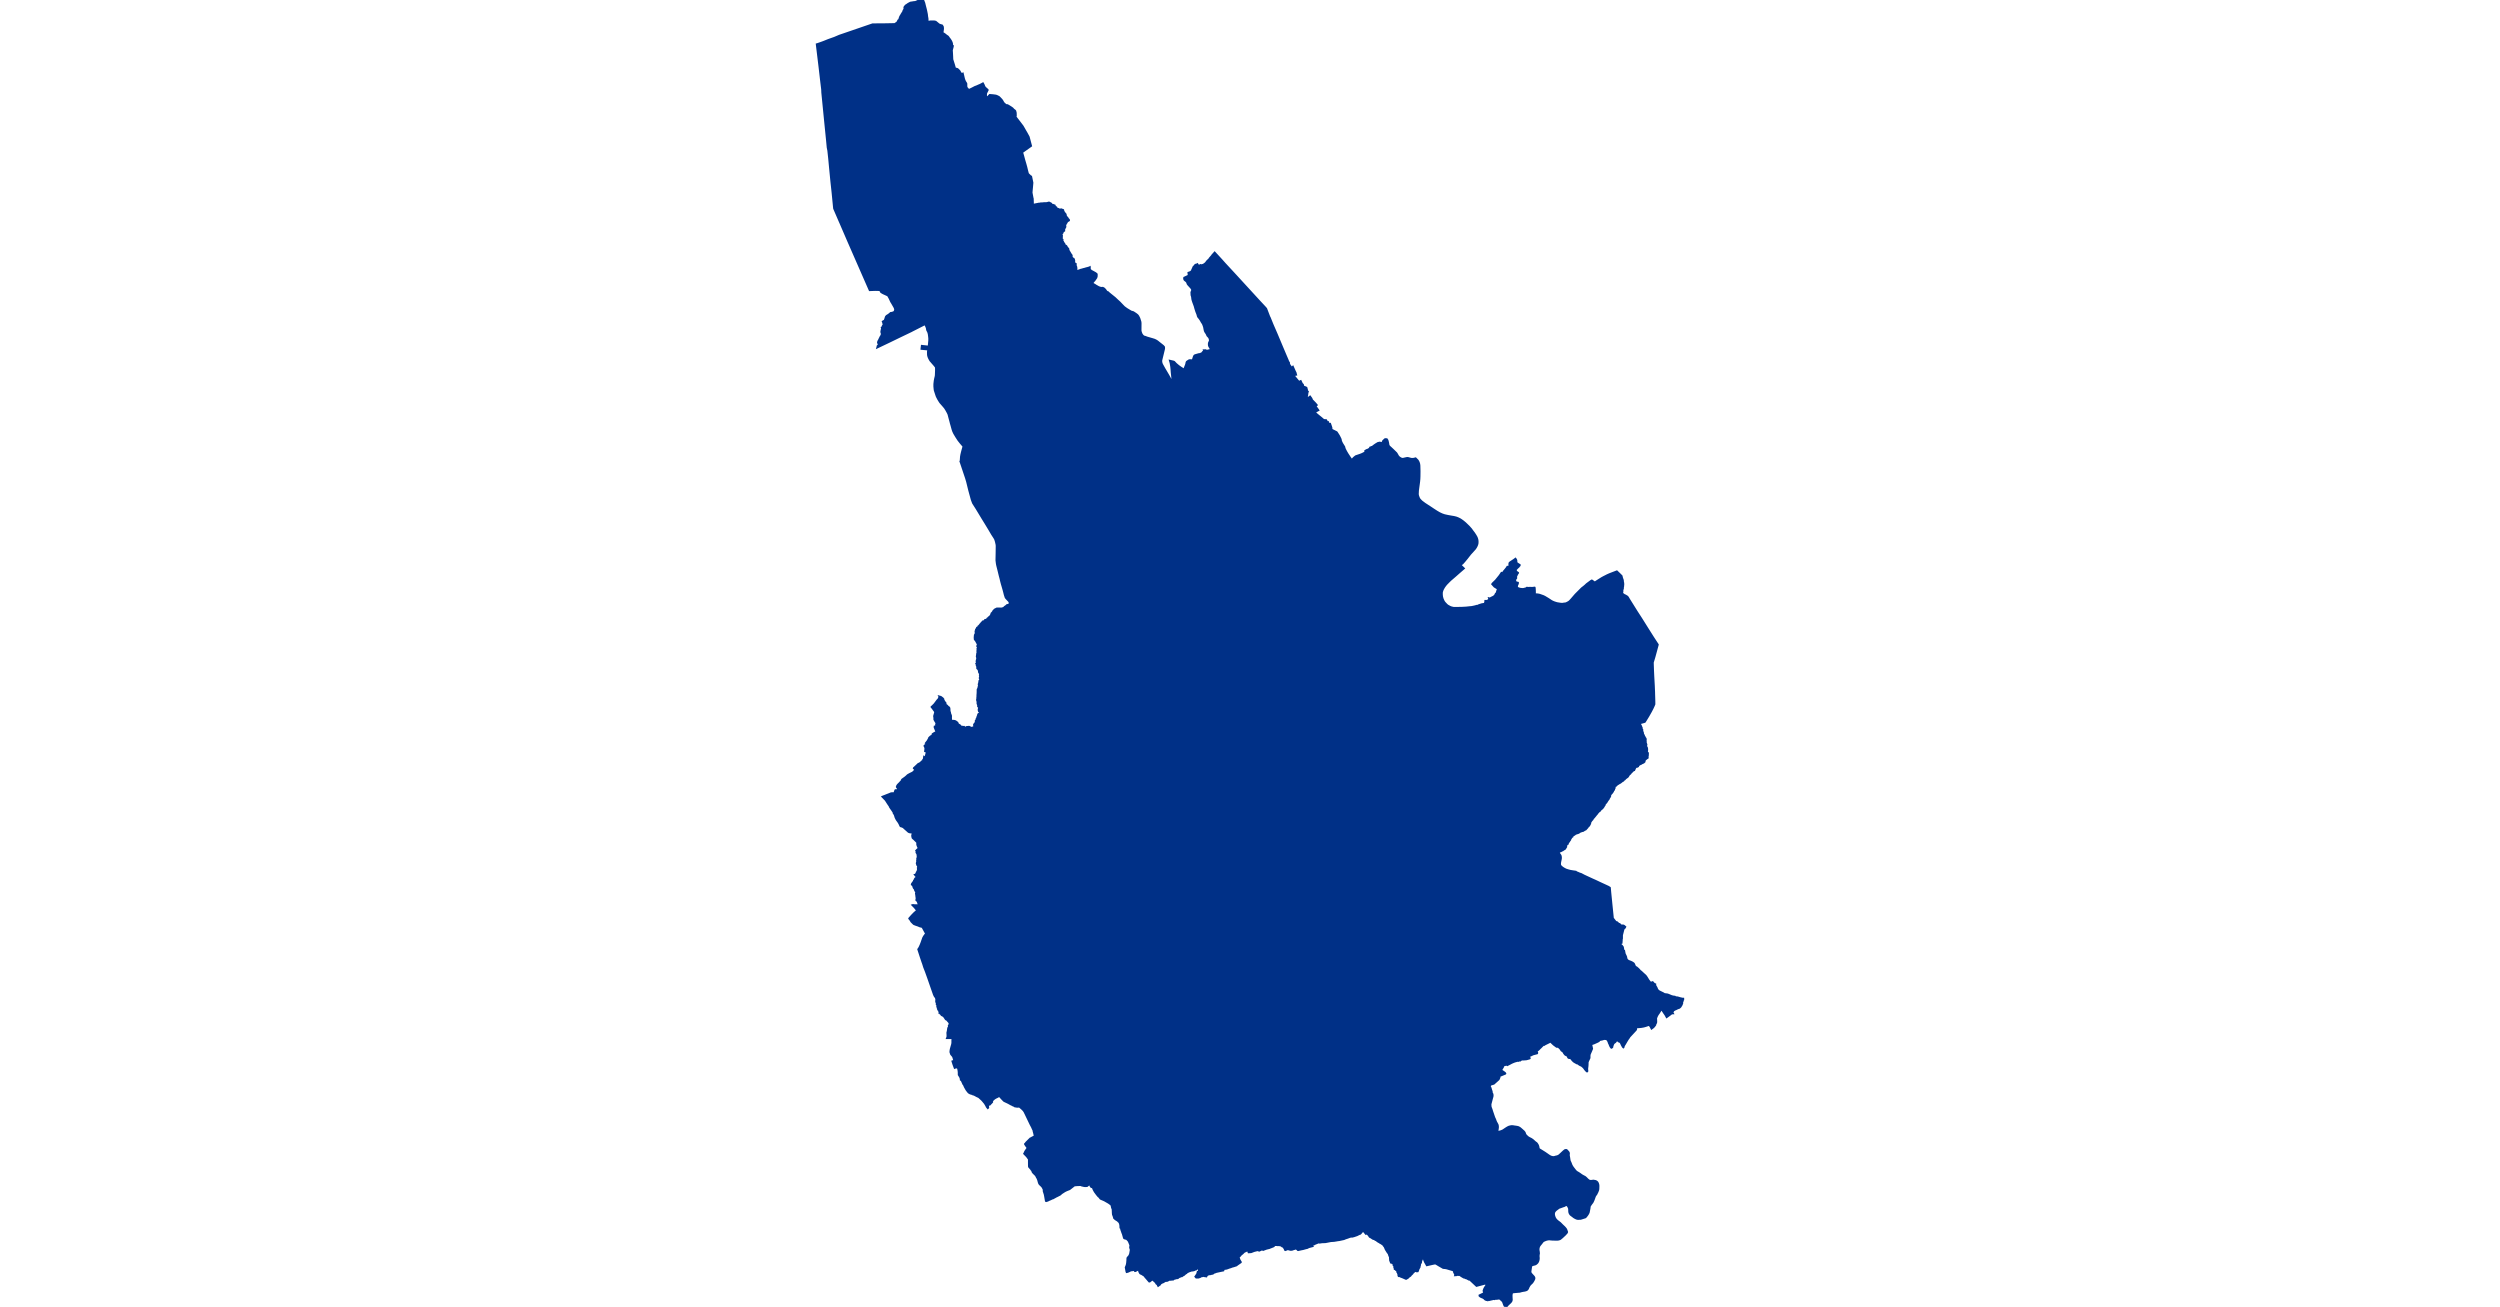 <?xml version="1.0" standalone="no"?>
<!DOCTYPE svg PUBLIC "-//W3C//DTD SVG 1.1//EN"
"http://www.w3.org/Graphics/SVG/1.1/DTD/svg11.dtd">
<svg height="115" version="1.1" viewBox="-371191 -6763859 30142 45475" width="220" xmlns="http://www.w3.org/2000/svg"><polygon fill="#003087" points=" -367347,-6763217 -367341,-6763091 -367289,-6763100 -367239,-6763109 -367171,-6763109 -367100,-6763108 -367059,-6763098 -366999,-6763049 -366949,-6763007 -366908,-6762989 -366839,-6762970 -366832,-6762960 -366812,-6762924 -366810,-6762906 -366808,-6762882 -366807,-6762854 -366815,-6762794 -366819,-6762767 -366822,-6762739 -366828,-6762708 -366792,-6762695 -366750,-6762669 -366693,-6762623 -366636,-6762584 -366622,-6762567 -366599,-6762532 -366561,-6762484 -366531,-6762436 -366520,-6762415 -366510,-6762394 -366502,-6762372 -366497,-6762356 -366493,-6762338 -366491,-6762327 -366489,-6762257 -366466,-6762253 -366470,-6762228 -366500,-6762114 -366493,-6762005 -366488,-6761907 -366483,-6761790 -366425,-6761605 -366388,-6761475 -366307,-6761455 -366286,-6761440 -366255,-6761408 -366236,-6761389 -366225,-6761373 -366210,-6761342 -366185,-6761306 -366176,-6761274 -366144,-6761279 -366118,-6761292 -366076,-6761113 -366058,-6761063 -366041,-6761023 -366012,-6760977 -366001,-6760959 -365996,-6760947 -365995,-6760938 -365995,-6760877 -365993,-6760839 -365983,-6760806 -365908,-6760719 -365776,-6760783 -365689,-6760829 -365623,-6760853 -365550,-6760886 -365521,-6760897 -365454,-6760931 -365416,-6760952 -365393,-6760911 -365369,-6760850 -365345,-6760811 -365288,-6760761 -365301,-6760748 -365255,-6760722 -365308,-6760615 -365312,-6760534 -365303,-6760491 -365262,-6760461 -365174,-6760550 -365071,-6760542 -364972,-6760529 -364938,-6760519 -364863,-6760483 -364829,-6760451 -364768,-6760387 -364739,-6760345 -364705,-6760283 -364677,-6760254 -364656,-6760235 -364647,-6760227 -364638,-6760220 -364611,-6760184 -364592,-6760197 -364577,-6760198 -364564,-6760195 -364534,-6760180 -364532,-6760179 -364442,-6760123 -364389,-6760086 -364356,-6760048 -364305,-6760009 -364291,-6759991 -364276,-6759929 -364274,-6759832 -364287,-6759794 -364035,-6759464 -363945,-6759306 -363898,-6759226 -363825,-6759092 -363744,-6758784 -364055,-6758563 -364017,-6758430 -363977,-6758281 -363939,-6758152 -363908,-6758040 -363878,-6757915 -363855,-6757826 -363842,-6757801 -363798,-6757759 -363750,-6757712 -363739,-6757710 -363696,-6757500 -363709,-6757349 -363722,-6757210 -363726,-6757155 -363693,-6756976 -363684,-6756942 -363677,-6756718 -363654,-6756722 -363617,-6756739 -363468,-6756768 -363436,-6756769 -363399,-6756778 -363358,-6756777 -363280,-6756786 -363210,-6756785 -363152,-6756795 -363137,-6756804 -363109,-6756805 -363042,-6756770 -363033,-6756754 -363028,-6756731 -363013,-6756721 -362994,-6756728 -362974,-6756726 -362921,-6756705 -362920,-6756691 -362914,-6756684 -362910,-6756668 -362892,-6756655 -362887,-6756643 -362863,-6756640 -362845,-6756598 -362827,-6756590 -362796,-6756586 -362775,-6756560 -362763,-6756567 -362731,-6756569 -362716,-6756561 -362682,-6756569 -362671,-6756562 -362652,-6756557 -362642,-6756545 -362639,-6756523 -362622,-6756532 -362616,-6756506 -362600,-6756480 -362602,-6756461 -362586,-6756451 -362586,-6756435 -362566,-6756433 -362538,-6756398 -362537,-6756369 -362521,-6756328 -362525,-6756321 -362520,-6756302 -362511,-6756282 -362498,-6756281 -362487,-6756288 -362477,-6756277 -362463,-6756255 -362459,-6756240 -362436,-6756221 -362426,-6756210 -362423,-6756194 -362429,-6756187 -362474,-6756164 -362487,-6756152 -362505,-6756114 -362530,-6756081 -362549,-6756034 -362559,-6755986 -362549,-6755974 -362552,-6755955 -362570,-6755929 -362577,-6755903 -362598,-6755881 -362601,-6755865 -362590,-6755847 -362589,-6755833 -362600,-6755825 -362621,-6755827 -362633,-6755819 -362639,-6755780 -362650,-6755753 -362679,-6755730 -362683,-6755722 -362684,-6755701 -362668,-6755668 -362668,-6755649 -362680,-6755631 -362676,-6755619 -362669,-6755608 -362671,-6755598 -362690,-6755585 -362693,-6755573 -362688,-6755558 -362658,-6755533 -362650,-6755522 -362658,-6755509 -362650,-6755473 -362634,-6755457 -362611,-6755399 -362599,-6755393 -362586,-6755378 -362578,-6755355 -362569,-6755335 -362551,-6755309 -362532,-6755306 -362519,-6755298 -362507,-6755282 -362501,-6755262 -362476,-6755231 -362447,-6755200 -362439,-6755146 -362353,-6755002 -362336,-6754984 -362328,-6754962 -362330,-6754931 -362328,-6754912 -362294,-6754860 -362270,-6754857 -362261,-6754851 -362248,-6754823 -362241,-6754797 -362242,-6754725 -362228,-6754699 -362220,-6754690 -362190,-6754676 -362190,-6754655 -362187,-6754642 -362186,-6754604 -362168,-6754565 -362163,-6754496 -362169,-6754408 -362108,-6754411 -362103,-6754419 -362103,-6754432 -361999,-6754470 -361959,-6754478 -361946,-6754484 -361930,-6754485 -361912,-6754494 -361896,-6754495 -361802,-6754524 -361780,-6754525 -361766,-6754532 -361748,-6754537 -361752,-6754529 -361726,-6754534 -361710,-6754548 -361700,-6754553 -361698,-6754526 -361702,-6754513 -361701,-6754483 -361632,-6754418 -361619,-6754418 -361508,-6754357 -361465,-6754326 -361458,-6754314 -361458,-6754248 -361471,-6754198 -361542,-6754095 -361556,-6754088 -361620,-6753999 -361521,-6753942 -361493,-6753923 -361397,-6753868 -361393,-6753865 -361315,-6753838 -361281,-6753837 -361244,-6753839 -361206,-6753820 -361161,-6753776 -361105,-6753696 -361107,-6753682 -361094,-6753673 -361077,-6753672 -361069,-6753677 -361063,-6753684 -361038,-6753661 -360979,-6753612 -360827,-6753490 -360736,-6753404 -360660,-6753335 -360575,-6753246 -360502,-6753171 -360411,-6753105 -360261,-6753014 -360182,-6752991 -360094,-6752933 -360041,-6752892 -360012,-6752854 -359974,-6752778 -359938,-6752663 -359932,-6752618 -359934,-6752371 -359933,-6752357 -359932,-6752338 -359919,-6752292 -359896,-6752232 -359853,-6752173 -359814,-6752145 -359768,-6752133 -359699,-6752107 -359519,-6752055 -359445,-6752032 -359386,-6752003 -359343,-6751975 -359285,-6751928 -359197,-6751859 -359144,-6751816 -359116,-6751782 -359113,-6751747 -359117,-6751713 -359142,-6751610 -359204,-6751355 -359215,-6751299 -359205,-6751230 -359187,-6751179 -359145,-6751104 -359100,-6751023 -359050,-6750939 -358957,-6750781 -358887,-6750654 -358860,-6750597 -358844,-6750560 -358832,-6750514 -358782,-6750277 -358770,-6750212 -358761,-6750213 -358763,-6750223 -358777,-6750335 -358787,-6750418 -358810,-6750610 -358825,-6750759 -358840,-6750899 -358847,-6750999 -358856,-6751093 -358879,-6751231 -358899,-6751299 -358783,-6751272 -358761,-6751262 -358698,-6751195 -358614,-6751124 -358536,-6751068 -358479,-6751032 -358433,-6750997 -358416,-6750991 -358381,-6751065 -358370,-6751096 -358345,-6751156 -358333,-6751199 -358323,-6751249 -358313,-6751267 -358285,-6751287 -358232,-6751320 -358190,-6751321 -358151,-6751318 -358111,-6751312 -358098,-6751358 -358069,-6751448 -358053,-6751478 -358032,-6751493 -357904,-6751530 -357868,-6751531 -357856,-6751539 -357795,-6751559 -357730,-6751637 -357690,-6751640 -357706,-6751666 -357667,-6751667 -357625,-6751646 -357508,-6751674 -357489,-6751618 -357458,-6751577 -357433,-6751578 -357449,-6751599 -357473,-6751691 -357488,-6751731 -357531,-6751802 -357542,-6751828 -357546,-6751849 -357548,-6751877 -357547,-6751907 -357540,-6751938 -357516,-6751985 -357512,-6751999 -357512,-6752036 -357519,-6752065 -357534,-6752107 -357549,-6752129 -357598,-6752181 -357631,-6752254 -357660,-6752294 -357676,-6752322 -357688,-6752349 -357698,-6752393 -357713,-6752474 -357730,-6752528 -357757,-6752597 -357792,-6752647 -357835,-6752724 -357860,-6752760 -357878,-6752786 -357919,-6752835 -357932,-6752864 -357943,-6752911 -357967,-6752974 -357983,-6753013 -358002,-6753071 -358023,-6753141 -358040,-6753206 -358095,-6753355 -358116,-6753421 -358124,-6753454 -358133,-6753534 -358151,-6753591 -358155,-6753689 -358130,-6753749 -358130,-6753790 -358160,-6753839 -358267,-6753957 -358286,-6753983 -358307,-6754043 -358335,-6754076 -358382,-6754112 -358399,-6754131 -358408,-6754163 -358404,-6754193 -358394,-6754197 -358247,-6754267 -358258,-6754364 -358214,-6754379 -358164,-6754402 -358156,-6754417 -358137,-6754436 -358130,-6754461 -358094,-6754540 -358084,-6754566 -358064,-6754582 -358055,-6754597 -358033,-6754622 -358026,-6754632 -357996,-6754648 -357974,-6754649 -357953,-6754661 -357911,-6754599 -357884,-6754607 -357852,-6754629 -357843,-6754632 -357836,-6754632 -357827,-6754624 -357809,-6754622 -357732,-6754647 -357660,-6754700 -357603,-6754775 -357537,-6754836 -357517,-6754869 -357441,-6754955 -357429,-6754976 -357350,-6755064 -357112,-6754805 -357000,-6754679 -356710,-6754366 -356548,-6754190 -355795,-6753369 -355612,-6753173 -355574,-6753130 -355562,-6753117 -355512,-6752985 -355451,-6752826 -355440,-6752810 -355340,-6752563 -355197,-6752234 -354992,-6751746 -354875,-6751470 -354818,-6751338 -354784,-6751249 -354770,-6751243 -354768,-6751238 -354767,-6751233 -354767,-6751207 -354758,-6751177 -354734,-6751138 -354698,-6751090 -354671,-6751050 -354630,-6751089 -354564,-6750939 -354538,-6750889 -354531,-6750860 -354521,-6750823 -354528,-6750822 -354564,-6750814 -354572,-6750804 -354587,-6750784 -354593,-6750773 -354518,-6750683 -354402,-6750543 -354387,-6750570 -354379,-6750580 -354371,-6750589 -354358,-6750594 -354341,-6750558 -354319,-6750507 -354283,-6750473 -354276,-6750448 -354278,-6750410 -354209,-6750386 -354161,-6750365 -354142,-6750296 -354136,-6750226 -354115,-6750224 -354125,-6750186 -354132,-6750124 -354138,-6750092 -354145,-6750061 -354167,-6749980 -354067,-6750026 -354031,-6750054 -353989,-6749996 -353975,-6749966 -353964,-6749934 -353931,-6749903 -353861,-6749831 -353804,-6749765 -353850,-6749719 -353791,-6749647 -353749,-6749587 -353882,-6749514 -353785,-6749428 -353624,-6749297 -353560,-6749240 -353472,-6749233 -353457,-6749204 -353448,-6749172 -353410,-6749167 -353413,-6749133 -353366,-6749113 -353348,-6749110 -353336,-6749109 -353305,-6749020 -353290,-6748969 -353296,-6748960 -353281,-6748903 -353118,-6748821 -353108,-6748815 -353101,-6748806 -353029,-6748693 -352996,-6748629 -352973,-6748581 -352964,-6748549 -352960,-6748517 -352940,-6748469 -352917,-6748423 -352859,-6748330 -352845,-6748308 -352834,-6748262 -352827,-6748243 -352819,-6748224 -352782,-6748151 -352735,-6748070 -352646,-6747934 -352576,-6747840 -352518,-6747911 -352486,-6747941 -352437,-6747979 -352283,-6748031 -352218,-6748057 -352189,-6748072 -352168,-6748082 -352103,-6748117 -352104,-6748168 -352054,-6748196 -352003,-6748213 -351933,-6748262 -351934,-6748281 -351912,-6748287 -351899,-6748297 -351890,-6748300 -351860,-6748306 -351834,-6748327 -351787,-6748363 -351738,-6748397 -351694,-6748421 -351681,-6748434 -351614,-6748452 -351584,-6748449 -351539,-6748437 -351523,-6748438 -351508,-6748453 -351483,-6748513 -351454,-6748539 -351425,-6748568 -351412,-6748573 -351364,-6748571 -351340,-6748535 -351321,-6748464 -351309,-6748393 -351303,-6748356 -351267,-6748312 -351215,-6748265 -351152,-6748206 -351032,-6748089 -351002,-6748041 -350980,-6747999 -350967,-6747981 -350935,-6747945 -350881,-6747908 -350838,-6747891 -350818,-6747887 -350790,-6747888 -350748,-6747898 -350693,-6747910 -350649,-6747919 -350614,-6747915 -350550,-6747897 -350505,-6747887 -350457,-6747885 -350432,-6747888 -350407,-6747893 -350359,-6747905 -350297,-6747844 -350285,-6747829 -350254,-6747772 -350236,-6747711 -350229,-6747657 -350224,-6747461 -350226,-6747281 -350230,-6747188 -350238,-6747102 -350250,-6747011 -350280,-6746786 -350283,-6746715 -350288,-6746715 -350285,-6746660 -350276,-6746608 -350251,-6746538 -350228,-6746492 -350185,-6746444 -350148,-6746407 -350041,-6746327 -349875,-6746219 -349774,-6746152 -349761,-6746143 -349627,-6746056 -349531,-6746000 -349441,-6745958 -349365,-6745931 -349316,-6745919 -349237,-6745902 -349121,-6745881 -349025,-6745865 -348987,-6745856 -348944,-6745845 -348890,-6745825 -348811,-6745786 -348765,-6745756 -348707,-6745714 -348637,-6745656 -348622,-6745642 -348505,-6745529 -348423,-6745436 -348399,-6745400 -348326,-6745304 -348277,-6745229 -348239,-6745162 -348223,-6745121 -348208,-6745064 -348204,-6745008 -348206,-6744955 -348218,-6744905 -348242,-6744849 -348264,-6744810 -348291,-6744769 -348348,-6744705 -348465,-6744576 -348576,-6744433 -348664,-6744327 -348730,-6744253 -348768,-6744227 -348803,-6744193 -348742,-6744135 -348685,-6744080 -348840,-6743946 -348987,-6743816 -349144,-6743681 -349198,-6743629 -349287,-6743538 -349299,-6743525 -349342,-6743470 -349373,-6743425 -349406,-6743366 -349423,-6743330 -349441,-6743275 -349448,-6743244 -349449,-6743180 -349443,-6743106 -349435,-6743070 -349420,-6743017 -349401,-6742974 -349379,-6742928 -349349,-6742886 -349283,-6742816 -349249,-6742786 -349170,-6742742 -349136,-6742728 -349116,-6742720 -349049,-6742704 -349024,-6742700 -348946,-6742701 -348748,-6742704 -348590,-6742713 -348502,-6742723 -348401,-6742732 -348302,-6742753 -348254,-6742766 -348253,-6742755 -348241,-6742753 -348161,-6742793 -348058,-6742827 -347943,-6742847 -347943,-6742862 -347928,-6742918 -347927,-6742945 -347865,-6742946 -347818,-6742974 -347799,-6742993 -347784,-6743001 -347795,-6743034 -347721,-6743017 -347725,-6743053 -347645,-6743092 -347626,-6743106 -347603,-6743127 -347584,-6743150 -347567,-6743187 -347543,-6743178 -347524,-6743258 -347504,-6743324 -347470,-6743363 -347584,-6743432 -347612,-6743450 -347686,-6743533 -347674,-6743552 -347561,-6743662 -347430,-6743824 -347366,-6743919 -347336,-6743908 -347312,-6743930 -347280,-6743980 -347257,-6744001 -347251,-6744013 -347237,-6744019 -347236,-6744020 -347233,-6744033 -347177,-6744104 -347162,-6744132 -347070,-6744144 -347069,-6744159 -347079,-6744168 -347091,-6744200 -347089,-6744250 -347083,-6744269 -347059,-6744291 -346935,-6744372 -346884,-6744410 -346870,-6744391 -346861,-6744373 -346858,-6744363 -346856,-6744355 -346854,-6744330 -346858,-6744300 -346857,-6744298 -346849,-6744289 -346848,-6744285 -346853,-6744274 -346853,-6744270 -346770,-6744216 -346759,-6744209 -346740,-6744199 -346738,-6744196 -346741,-6744186 -346746,-6744176 -346760,-6744165 -346778,-6744137 -346805,-6744114 -346841,-6744079 -346854,-6744062 -346869,-6744052 -346878,-6744040 -346879,-6744020 -346879,-6744018 -346872,-6744005 -346870,-6744000 -346869,-6743993 -346871,-6743977 -346870,-6743973 -346844,-6743955 -346815,-6743937 -346798,-6743923 -346799,-6743919 -346825,-6743884 -346857,-6743813 -346871,-6743790 -346871,-6743787 -346861,-6743759 -346859,-6743748 -346860,-6743743 -346877,-6743719 -346908,-6743684 -346908,-6743680 -346895,-6743652 -346871,-6743592 -346868,-6743590 -346849,-6743586 -346801,-6743578 -346799,-6743575 -346807,-6743539 -346824,-6743511 -346832,-6743471 -346836,-6743443 -346824,-6743390 -346821,-6743388 -346794,-6743389 -346777,-6743387 -346756,-6743376 -346739,-6743369 -346679,-6743361 -346630,-6743358 -346600,-6743360 -346525,-6743380 -346520,-6743380 -346504,-6743377 -346486,-6743381 -346485,-6743384 -346487,-6743400 -346485,-6743402 -346441,-6743398 -346348,-6743399 -346300,-6743397 -346219,-6743406 -346217,-6743403 -346211,-6743307 -346210,-6743249 -346211,-6743186 -346211,-6743181 -346210,-6743178 -346118,-6743171 -346090,-6743167 -346071,-6743163 -346051,-6743159 -346031,-6743153 -345915,-6743112 -345882,-6743096 -345864,-6743087 -345847,-6743077 -345744,-6743015 -345654,-6742955 -345633,-6742942 -345597,-6742923 -345560,-6742906 -345547,-6742901 -345520,-6742891 -345452,-6742870 -345432,-6742865 -345401,-6742860 -345352,-6742852 -345310,-6742846 -345281,-6742844 -345261,-6742843 -345242,-6742844 -345195,-6742851 -345129,-6742859 -345110,-6742866 -345036,-6742904 -345014,-6742919 -345000,-6742931 -344980,-6742949 -344922,-6743013 -344789,-6743167 -344619,-6743337 -344575,-6743382 -344537,-6743412 -344501,-6743439 -344476,-6743461 -344450,-6743482 -344401,-6743529 -344252,-6743640 -344239,-6743647 -344228,-6743654 -344224,-6743654 -344124,-6743584 -344120,-6743584 -344100,-6743595 -344094,-6743599 -344079,-6743611 -344042,-6743635 -343967,-6743683 -343869,-6743744 -343814,-6743774 -343731,-6743816 -343689,-6743838 -343606,-6743875 -343570,-6743889 -343505,-6743914 -343356,-6743971 -343269,-6743888 -343194,-6743814 -343193,-6743812 -343182,-6743761 -343167,-6743717 -343163,-6743701 -343150,-6743671 -343147,-6743624 -343136,-6743568 -343134,-6743524 -343138,-6743480 -343141,-6743441 -343149,-6743410 -343148,-6743371 -343149,-6743369 -343160,-6743354 -343165,-6743337 -343165,-6743272 -343174,-6743237 -343172,-6743224 -343169,-6743214 -343150,-6743188 -343136,-6743177 -343106,-6743156 -343091,-6743146 -343062,-6743136 -342994,-6743094 -342990,-6743090 -342969,-6743062 -342932,-6742998 -342668,-6742575 -342515,-6742339 -342292,-6741983 -342096,-6741673 -341991,-6741512 -341935,-6741427 -341935,-6741425 -341935,-6741424 -342050,-6741001 -342107,-6740811 -342108,-6740805 -342106,-6740722 -342099,-6740523 -342090,-6740332 -342071,-6739990 -342067,-6739884 -342062,-6739778 -342062,-6739769 -342061,-6739720 -342053,-6739454 -342052,-6739356 -342074,-6739301 -342117,-6739208 -342172,-6739102 -342262,-6738943 -342383,-6738745 -342387,-6738742 -342501,-6738710 -342546,-6738763 -342609,-6738832 -342633,-6738851 -342679,-6738899 -342669,-6738851 -342620,-6738777 -342616,-6738753 -342604,-6738740 -342600,-6738729 -342583,-6738707 -342584,-6738696 -342566,-6738686 -342555,-6738659 -342546,-6738646 -342515,-6738589 -342506,-6738556 -342494,-6738538 -342492,-6738506 -342486,-6738482 -342473,-6738463 -342479,-6738446 -342464,-6738404 -342465,-6738384 -342446,-6738350 -342452,-6738325 -342442,-6738307 -342443,-6738292 -342425,-6738282 -342414,-6738258 -342407,-6738219 -342390,-6738211 -342383,-6738200 -342381,-6738176 -342361,-6738162 -342353,-6738141 -342353,-6738121 -342359,-6738115 -342362,-6738091 -342353,-6738076 -342352,-6738035 -342355,-6738020 -342338,-6737976 -342329,-6737939 -342341,-6737921 -342343,-6737881 -342327,-6737868 -342308,-6737828 -342303,-6737784 -342306,-6737733 -342313,-6737710 -342306,-6737686 -342277,-6737652 -342280,-6737568 -342287,-6737552 -342285,-6737499 -342289,-6737488 -342299,-6737488 -342312,-6737486 -342314,-6737485 -342328,-6737459 -342341,-6737453 -342368,-6737427 -342393,-6737397 -342394,-6737356 -342422,-6737330 -342456,-6737312 -342461,-6737320 -342482,-6737308 -342497,-6737305 -342513,-6737295 -342531,-6737295 -342526,-6737277 -342552,-6737269 -342568,-6737253 -342586,-6737247 -342613,-6737218 -342618,-6737197 -342639,-6737183 -342685,-6737176 -342690,-6737173 -342711,-6737150 -342725,-6737126 -342752,-6737065 -342788,-6737063 -342791,-6737061 -342791,-6737043 -342813,-6737032 -342828,-6737010 -342845,-6736990 -342869,-6736972 -342881,-6736952 -342887,-6736942 -342929,-6736907 -342943,-6736888 -342968,-6736845 -342985,-6736825 -343053,-6736777 -343090,-6736736 -343106,-6736730 -343123,-6736717 -343133,-6736696 -343154,-6736690 -343237,-6736624 -343289,-6736601 -343297,-6736589 -343341,-6736567 -343369,-6736538 -343386,-6736520 -343421,-6736507 -343433,-6736481 -343434,-6736438 -343454,-6736412 -343454,-6736384 -343462,-6736371 -343479,-6736363 -343489,-6736346 -343489,-6736328 -343503,-6736309 -343506,-6736298 -343528,-6736279 -343531,-6736264 -343552,-6736244 -343587,-6736202 -343590,-6736155 -343607,-6736120 -343633,-6736083 -343644,-6736051 -343659,-6736037 -343702,-6735973 -343720,-6735941 -343753,-6735905 -343778,-6735875 -343785,-6735841 -343796,-6735831 -343826,-6735778 -343864,-6735730 -343929,-6735683 -343931,-6735666 -343945,-6735648 -343981,-6735625 -344005,-6735596 -344024,-6735580 -344047,-6735543 -344066,-6735525 -344105,-6735475 -344162,-6735406 -344191,-6735379 -344194,-6735365 -344210,-6735338 -344233,-6735319 -344253,-6735288 -344280,-6735258 -344278,-6735243 -344289,-6735215 -344287,-6735198 -344307,-6735166 -344317,-6735140 -344331,-6735122 -344351,-6735114 -344370,-6735081 -344386,-6735059 -344410,-6735034 -344443,-6734997 -344464,-6734990 -344500,-6734970 -344519,-6734954 -344532,-6734948 -344565,-6734942 -344628,-6734920 -344654,-6734906 -344673,-6734890 -344695,-6734878 -344724,-6734870 -344765,-6734855 -344789,-6734851 -344836,-6734813 -344866,-6734799 -344891,-6734783 -344904,-6734769 -344903,-6734749 -344935,-6734729 -344952,-6734697 -344970,-6734677 -344983,-6734634 -344994,-6734629 -345022,-6734575 -345042,-6734557 -345054,-6734536 -345067,-6734500 -345078,-6734502 -345108,-6734457 -345121,-6734445 -345126,-6734434 -345121,-6734413 -345121,-6734391 -345160,-6734328 -345173,-6734316 -345217,-6734294 -345238,-6734274 -345283,-6734257 -345301,-6734243 -345337,-6734231 -345385,-6734207 -345375,-6734175 -345361,-6734152 -345347,-6734129 -345318,-6734089 -345310,-6734060 -345306,-6734032 -345305,-6734004 -345307,-6733977 -345309,-6733965 -345332,-6733855 -345336,-6733820 -345336,-6733785 -345334,-6733767 -345333,-6733760 -345328,-6733747 -345321,-6733736 -345305,-6733713 -345296,-6733704 -345286,-6733695 -345251,-6733667 -345219,-6733645 -345173,-6733618 -345124,-6733594 -345070,-6733577 -345041,-6733568 -345014,-6733561 -344972,-6733550 -344872,-6733534 -344782,-6733521 -344763,-6733502 -344726,-6733490 -344652,-6733457 -344602,-6733442 -344567,-6733424 -344496,-6733386 -344187,-6733243 -344127,-6733217 -344054,-6733183 -343972,-6733144 -343641,-6732991 -343622,-6732974 -343602,-6732965 -343601,-6732962 -343588,-6732808 -343553,-6732456 -343497,-6731907 -343495,-6731902 -343405,-6731786 -343391,-6731774 -343348,-6731761 -343317,-6731730 -343277,-6731700 -343275,-6731699 -343264,-6731701 -343262,-6731700 -343249,-6731690 -343249,-6731688 -343252,-6731682 -343251,-6731679 -343230,-6731658 -343229,-6731657 -343218,-6731656 -343174,-6731651 -343124,-6731647 -343122,-6731647 -343100,-6731633 -343067,-6731604 -343081,-6731576 -343095,-6731567 -343121,-6731536 -343125,-6731536 -343180,-6731319 -343180,-6731205 -343192,-6731167 -343187,-6731157 -343195,-6731051 -343268,-6731031 -343242,-6731004 -343216,-6730975 -343182,-6730945 -343152,-6730905 -343140,-6730861 -343140,-6730827 -343132,-6730801 -343118,-6730783 -343105,-6730776 -343089,-6730689 -343082,-6730661 -343045,-6730586 -343037,-6730564 -343046,-6730561 -343024,-6730499 -342999,-6730454 -342955,-6730419 -342876,-6730390 -342831,-6730369 -342793,-6730345 -342770,-6730327 -342758,-6730307 -342735,-6730251 -342717,-6730217 -342700,-6730208 -342682,-6730190 -342669,-6730191 -342616,-6730145 -342584,-6730113 -342542,-6730064 -342531,-6730060 -342498,-6730032 -342428,-6729966 -342394,-6729937 -342352,-6729897 -342338,-6729873 -342320,-6729852 -342265,-6729760 -342240,-6729726 -342223,-6729704 -342184,-6729658 -342183,-6729644 -342161,-6729661 -342110,-6729677 -342079,-6729641 -342054,-6729619 -342022,-6729605 -342025,-6729577 -342013,-6729552 -342007,-6729538 -341980,-6729495 -341964,-6729456 -341945,-6729413 -341891,-6729363 -341823,-6729330 -341738,-6729288 -341707,-6729267 -341690,-6729262 -341600,-6729251 -341566,-6729240 -341448,-6729191 -341383,-6729176 -341338,-6729172 -341312,-6729153 -341243,-6729147 -341155,-6729121 -341074,-6729103 -341049,-6729102 -341049,-6729076 -341062,-6729066 -341064,-6729030 -341086,-6729000 -341082,-6728953 -341104,-6728893 -341146,-6728825 -341151,-6728821 -341181,-6728794 -341225,-6728779 -341236,-6728782 -341250,-6728769 -341302,-6728743 -341316,-6728739 -341415,-6728686 -341410,-6728673 -341438,-6728660 -341408,-6728600 -341438,-6728599 -341449,-6728596 -341458,-6728590 -341465,-6728585 -341505,-6728554 -341541,-6728528 -341581,-6728498 -341619,-6728471 -341662,-6728550 -341700,-6728603 -341764,-6728701 -341799,-6728749 -341801,-6728758 -341907,-6728592 -341927,-6728572 -341931,-6728555 -341951,-6728533 -341963,-6728501 -341967,-6728504 -341987,-6728467 -341992,-6728428 -341988,-6728300 -341992,-6728271 -342021,-6728212 -342023,-6728193 -342063,-6728141 -342080,-6728124 -342087,-6728116 -342088,-6728114 -342145,-6728072 -342174,-6728130 -342196,-6728163 -342217,-6728186 -342235,-6728196 -342249,-6728195 -342358,-6728159 -342423,-6728141 -342509,-6728126 -342601,-6728118 -342634,-6728117 -342682,-6728118 -342687,-6728048 -342697,-6728024 -342917,-6727786 -342945,-6727740 -342967,-6727712 -342985,-6727684 -343022,-6727623 -343082,-6727520 -343103,-6727488 -343118,-6727457 -343126,-6727420 -343127,-6727419 -343142,-6727433 -343183,-6727507 -343196,-6727539 -343211,-6727569 -343230,-6727598 -343234,-6727601 -343293,-6727625 -343330,-6727665 -343354,-6727677 -343357,-6727676 -343383,-6727640 -343395,-6727621 -343409,-6727603 -343415,-6727597 -343443,-6727579 -343452,-6727571 -343463,-6727561 -343473,-6727549 -343480,-6727538 -343486,-6727525 -343501,-6727488 -343516,-6727438 -343517,-6727422 -343519,-6727419 -343543,-6727404 -343547,-6727406 -343574,-6727444 -343598,-6727499 -343609,-6727529 -343628,-6727565 -343638,-6727599 -343657,-6727642 -343679,-6727670 -343702,-6727706 -343706,-6727707 -343808,-6727708 -343851,-6727693 -343948,-6727672 -343968,-6727669 -343970,-6727667 -343982,-6727637 -343984,-6727634 -344030,-6727610 -344152,-6727555 -344262,-6727517 -344263,-6727514 -344257,-6727489 -344255,-6727487 -344246,-6727486 -344244,-6727484 -344220,-6727368 -344220,-6727366 -344256,-6727278 -344288,-6727206 -344306,-6727160 -344307,-6727154 -344310,-6727094 -344310,-6727046 -344352,-6726956 -344374,-6726903 -344377,-6726803 -344381,-6726752 -344389,-6726691 -344391,-6726660 -344390,-6726644 -344384,-6726589 -344385,-6726587 -344393,-6726579 -344396,-6726580 -344423,-6726606 -344447,-6726633 -344455,-6726643 -344486,-6726687 -344505,-6726711 -344525,-6726731 -344576,-6726774 -344584,-6726779 -344614,-6726791 -344640,-6726804 -344670,-6726823 -344713,-6726856 -344721,-6726860 -344740,-6726858 -344807,-6726895 -344855,-6726925 -344898,-6726969 -344942,-6727024 -344957,-6727039 -344971,-6727045 -345005,-6727045 -345026,-6727049 -345044,-6727062 -345059,-6727099 -345067,-6727116 -345082,-6727129 -345132,-6727152 -345153,-6727166 -345189,-6727212 -345190,-6727223 -345203,-6727241 -345228,-6727273 -345276,-6727305 -345320,-6727370 -345391,-6727437 -345417,-6727436 -345435,-6727436 -345449,-6727437 -345551,-6727513 -345664,-6727621 -345706,-6727595 -345866,-6727516 -345882,-6727502 -345885,-6727502 -345899,-6727511 -345902,-6727510 -345942,-6727476 -346005,-6727412 -346039,-6727381 -346072,-6727345 -346103,-6727319 -346131,-6727300 -346150,-6727290 -346157,-6727285 -346161,-6727282 -346164,-6727278 -346164,-6727274 -346163,-6727272 -346146,-6727255 -346141,-6727248 -346132,-6727234 -346131,-6727229 -346131,-6727212 -346133,-6727209 -346241,-6727181 -346260,-6727176 -346276,-6727171 -346325,-6727147 -346344,-6727138 -346426,-6727100 -346471,-6727079 -346470,-6727077 -346417,-6727053 -346396,-6727046 -346394,-6727045 -346391,-6727034 -346393,-6727032 -346480,-6727007 -346522,-6726998 -346558,-6726998 -346587,-6726994 -346653,-6726994 -346675,-6726989 -346690,-6726981 -346707,-6726967 -346718,-6726959 -346721,-6726960 -346726,-6726967 -346727,-6726968 -346761,-6726957 -346763,-6726955 -346771,-6726947 -346774,-6726946 -346785,-6726951 -346790,-6726952 -346831,-6726944 -346911,-6726922 -346981,-6726894 -347029,-6726872 -347087,-6726840 -347166,-6726800 -347169,-6726802 -347174,-6726815 -347178,-6726817 -347208,-6726811 -347240,-6726803 -347311,-6726779 -347313,-6726775 -347320,-6726732 -347362,-6726661 -347375,-6726643 -347376,-6726642 -347377,-6726611 -347375,-6726608 -347345,-6726585 -347309,-6726563 -347263,-6726529 -347246,-6726514 -347245,-6726512 -347241,-6726501 -347243,-6726499 -347439,-6726419 -347441,-6726416 -347442,-6726375 -347443,-6726369 -347454,-6726340 -347472,-6726301 -347560,-6726222 -347639,-6726151 -347686,-6726137 -347743,-6726121 -347753,-6726114 -347773,-6726078 -347783,-6726069 -347783,-6726057 -347752,-6725997 -347733,-6725930 -347714,-6725878 -347713,-6725849 -347722,-6725841 -347711,-6725829 -347696,-6725805 -347688,-6725786 -347685,-6725774 -347683,-6725758 -347682,-6725740 -347685,-6725705 -347694,-6725672 -347707,-6725625 -347746,-6725476 -347756,-6725440 -347756,-6725410 -347753,-6725366 -347750,-6725335 -347719,-6725253 -347697,-6725182 -347625,-6724970 -347607,-6724931 -347595,-6724908 -347576,-6724851 -347555,-6724804 -347531,-6724763 -347506,-6724713 -347498,-6724673 -347497,-6724620 -347510,-6724532 -347513,-6724485 -347512,-6724482 -347487,-6724470 -347456,-6724473 -347428,-6724480 -347409,-6724484 -347390,-6724490 -347347,-6724506 -347314,-6724521 -347281,-6724543 -347213,-6724589 -347155,-6724625 -347105,-6724649 -347056,-6724661 -347031,-6724666 -346989,-6724666 -346967,-6724665 -346922,-6724657 -346882,-6724652 -346824,-6724643 -346789,-6724634 -346774,-6724629 -346761,-6724621 -346723,-6724598 -346664,-6724547 -346593,-6724483 -346566,-6724448 -346545,-6724389 -346527,-6724358 -346493,-6724324 -346457,-6724290 -346412,-6724261 -346344,-6724227 -346317,-6724210 -346298,-6724197 -346273,-6724178 -346206,-6724117 -346194,-6724107 -346162,-6724085 -346156,-6724080 -346140,-6724062 -346133,-6724052 -346120,-6724031 -346109,-6724013 -346103,-6723999 -346096,-6723981 -346085,-6723940 -346080,-6723900 -346070,-6723879 -346042,-6723855 -345993,-6723826 -345860,-6723743 -345765,-6723677 -345724,-6723648 -345683,-6723623 -345648,-6723606 -345604,-6723595 -345585,-6723591 -345565,-6723590 -345545,-6723591 -345518,-6723595 -345487,-6723606 -345447,-6723614 -345412,-6723624 -345379,-6723639 -345345,-6723664 -345302,-6723704 -345210,-6723790 -345168,-6723825 -345158,-6723831 -345150,-6723835 -345136,-6723837 -345107,-6723836 -345096,-6723827 -345045,-6723771 -345039,-6723761 -345034,-6723754 -345031,-6723745 -345028,-6723734 -345026,-6723718 -345030,-6723675 -345030,-6723651 -345016,-6723570 -345007,-6723508 -345000,-6723470 -344996,-6723454 -344982,-6723427 -344964,-6723387 -344933,-6723305 -344890,-6723235 -344806,-6723127 -344787,-6723105 -344772,-6723092 -344753,-6723076 -344693,-6723041 -344641,-6723007 -344592,-6722971 -344579,-6722962 -344539,-6722939 -344502,-6722919 -344477,-6722907 -344465,-6722900 -344448,-6722886 -344421,-6722862 -344386,-6722826 -344374,-6722814 -344348,-6722793 -344335,-6722782 -344318,-6722773 -344287,-6722763 -344260,-6722762 -344226,-6722763 -344174,-6722771 -344148,-6722767 -344096,-6722757 -344079,-6722749 -344060,-6722738 -344051,-6722730 -344042,-6722722 -344034,-6722712 -344028,-6722703 -344023,-6722692 -344016,-6722678 -344006,-6722647 -344000,-6722614 -343999,-6722576 -344002,-6722485 -344008,-6722448 -344020,-6722420 -344028,-6722393 -344046,-6722359 -344070,-6722308 -344100,-6722268 -344111,-6722251 -344119,-6722237 -344124,-6722225 -344167,-6722104 -344175,-6722087 -344197,-6722037 -344213,-6722012 -344244,-6721972 -344281,-6721918 -344299,-6721889 -344303,-6721870 -344308,-6721824 -344312,-6721801 -344336,-6721677 -344343,-6721658 -344350,-6721643 -344359,-6721625 -344372,-6721604 -344390,-6721576 -344432,-6721522 -344455,-6721501 -344613,-6721451 -344709,-6721447 -344746,-6721454 -344793,-6721474 -344847,-6721505 -344883,-6721534 -344952,-6721585 -344971,-6721604 -344975,-6721611 -344994,-6721643 -345007,-6721686 -345011,-6721785 -345015,-6721814 -345043,-6721874 -345059,-6721898 -345078,-6721919 -345104,-6721929 -345130,-6721927 -345155,-6721914 -345184,-6721897 -345199,-6721892 -345217,-6721887 -345328,-6721847 -345361,-6721837 -345384,-6721823 -345469,-6721760 -345496,-6721734 -345508,-6721721 -345518,-6721708 -345527,-6721695 -345533,-6721683 -345538,-6721670 -345543,-6721655 -345545,-6721639 -345546,-6721629 -345547,-6721622 -345547,-6721605 -345545,-6721584 -345541,-6721563 -345537,-6721545 -345525,-6721508 -345517,-6721489 -345508,-6721469 -345496,-6721450 -345482,-6721429 -345462,-6721405 -345420,-6721366 -345378,-6721335 -345331,-6721299 -345255,-6721222 -345192,-6721163 -345161,-6721130 -345131,-6721093 -345114,-6721059 -345102,-6721024 -345090,-6720989 -345095,-6720972 -345109,-6720951 -345122,-6720938 -345156,-6720900 -345266,-6720797 -345291,-6720779 -345312,-6720759 -345335,-6720744 -345366,-6720733 -345403,-6720725 -345447,-6720723 -345486,-6720723 -345536,-6720725 -345605,-6720727 -345657,-6720731 -345694,-6720736 -345754,-6720733 -345795,-6720722 -345825,-6720715 -345914,-6720676 -345935,-6720657 -346006,-6720566 -346037,-6720529 -346063,-6720488 -346078,-6720441 -346085,-6720392 -346082,-6720344 -346073,-6720291 -346069,-6720238 -346077,-6720203 -346081,-6720153 -346079,-6720109 -346075,-6720084 -346078,-6720040 -346086,-6719997 -346098,-6719963 -346116,-6719930 -346136,-6719906 -346173,-6719876 -346202,-6719862 -346242,-6719852 -346274,-6719844 -346290,-6719839 -346313,-6719829 -346329,-6719816 -346339,-6719794 -346348,-6719740 -346351,-6719717 -346363,-6719635 -346366,-6719606 -346364,-6719582 -346353,-6719555 -346333,-6719527 -346246,-6719432 -346231,-6719403 -346227,-6719383 -346230,-6719358 -346243,-6719328 -346262,-6719291 -346284,-6719256 -346299,-6719233 -346308,-6719223 -346319,-6719213 -346333,-6719200 -346371,-6719162 -346395,-6719133 -346431,-6719069 -346451,-6719020 -346474,-6718987 -346503,-6718968 -346532,-6718959 -346544,-6718955 -346567,-6718950 -346625,-6718941 -346672,-6718931 -346736,-6718913 -346826,-6718906 -346955,-6718894 -346973,-6718890 -346979,-6718887 -346988,-6718882 -346995,-6718876 -347005,-6718865 -347013,-6718852 -347018,-6718817 -347022,-6718783 -347019,-6718679 -347015,-6718646 -347019,-6718606 -347033,-6718572 -347065,-6718534 -347087,-6718515 -347160,-6718445 -347182,-6718417 -347193,-6718384 -347206,-6718385 -347233,-6718400 -347257,-6718420 -347276,-6718460 -347312,-6718559 -347335,-6718593 -347363,-6718615 -347406,-6718658 -347428,-6718669 -347432,-6718683 -347441,-6718689 -347464,-6718679 -347483,-6718677 -347494,-6718668 -347519,-6718670 -347533,-6718673 -347542,-6718666 -347569,-6718665 -347572,-6718680 -347591,-6718663 -347613,-6718657 -347623,-6718670 -347632,-6718671 -347633,-6718671 -347646,-6718659 -347692,-6718654 -347699,-6718646 -347722,-6718642 -347748,-6718660 -347751,-6718660 -347801,-6718638 -347797,-6718627 -347826,-6718628 -347842,-6718617 -347859,-6718632 -347893,-6718624 -347904,-6718631 -347923,-6718636 -347935,-6718644 -347944,-6718651 -347973,-6718683 -347994,-6718693 -348013,-6718707 -348041,-6718716 -348055,-6718722 -348082,-6718734 -348094,-6718741 -348105,-6718748 -348128,-6718768 -348129,-6718780 -347964,-6718861 -347988,-6718940 -347983,-6718962 -347961,-6719018 -347950,-6719038 -347937,-6719061 -347905,-6719108 -347882,-6719139 -347922,-6719200 -348236,-6719117 -348462,-6719329 -348491,-6719334 -348492,-6719341 -348514,-6719341 -348524,-6719350 -348541,-6719356 -348539,-6719364 -348577,-6719381 -348613,-6719384 -348634,-6719397 -348684,-6719409 -348702,-6719423 -348721,-6719430 -348788,-6719474 -348816,-6719498 -348856,-6719495 -348871,-6719504 -348890,-6719500 -348920,-6719498 -348930,-6719490 -348974,-6719487 -348970,-6719498 -349019,-6719600 -348984,-6719646 -349017,-6719650 -349042,-6719657 -349232,-6719713 -349266,-6719724 -349328,-6719736 -349374,-6719739 -349397,-6719742 -349409,-6719749 -349435,-6719764 -349534,-6719821 -349610,-6719867 -349670,-6719899 -349674,-6719899 -349770,-6719880 -349965,-6719835 -349985,-6719871 -350012,-6719918 -350026,-6719942 -350036,-6719967 -350047,-6719991 -350055,-6720013 -350062,-6720037 -350057,-6720070 -350046,-6720106 -350042,-6720120 -350067,-6720123 -350128,-6720073 -350137,-6720048 -350157,-6720002 -350166,-6719987 -350173,-6719925 -350186,-6719906 -350202,-6719878 -350207,-6719862 -350209,-6719827 -350223,-6719786 -350222,-6719769 -350263,-6719695 -350267,-6719676 -350278,-6719644 -350287,-6719625 -350328,-6719624 -350350,-6719634 -350384,-6719635 -350464,-6719559 -350473,-6719541 -350527,-6719490 -350541,-6719468 -350610,-6719419 -350632,-6719392 -350690,-6719361 -350809,-6719413 -350864,-6719433 -350925,-6719461 -350943,-6719458 -350949,-6719467 -350950,-6719474 -350946,-6719484 -350952,-6719495 -350954,-6719523 -350964,-6719545 -350960,-6719555 -350990,-6719593 -350991,-6719603 -350980,-6719602 -350975,-6719612 -350984,-6719631 -351005,-6719646 -351011,-6719655 -351028,-6719663 -351030,-6719672 -351038,-6719680 -351049,-6719683 -351062,-6719704 -351079,-6719705 -351079,-6719723 -351084,-6719732 -351075,-6719743 -351091,-6719754 -351096,-6719765 -351087,-6719791 -351088,-6719804 -351119,-6719830 -351118,-6719873 -351126,-6719885 -351145,-6719899 -351164,-6719902 -351178,-6719920 -351186,-6719924 -351199,-6719929 -351212,-6719928 -351225,-6719962 -351241,-6720004 -351239,-6720023 -351244,-6720041 -351247,-6720121 -351269,-6720164 -351299,-6720258 -351311,-6720260 -351326,-6720278 -351374,-6720355 -351372,-6720365 -351390,-6720379 -351429,-6720472 -351465,-6720517 -351477,-6720540 -351520,-6720574 -351537,-6720582 -351564,-6720603 -351590,-6720613 -351605,-6720626 -351662,-6720657 -351729,-6720707 -351758,-6720717 -351759,-6720719 -351754,-6720724 -351798,-6720751 -351804,-6720746 -351830,-6720751 -351835,-6720753 -351916,-6720806 -351951,-6720823 -351967,-6720849 -351999,-6720892 -352054,-6720947 -352085,-6720928 -352185,-6721045 -352216,-6721015 -352239,-6720982 -352279,-6720937 -352290,-6720928 -352305,-6720926 -352361,-6720900 -352398,-6720881 -352509,-6720843 -352569,-6720829 -352605,-6720832 -352654,-6720818 -352731,-6720790 -352800,-6720768 -352853,-6720745 -352938,-6720727 -353011,-6720711 -353066,-6720704 -353135,-6720692 -353198,-6720682 -353309,-6720675 -353495,-6720639 -353621,-6720634 -353697,-6720622 -353714,-6720632 -353754,-6720622 -353885,-6720569 -353898,-6720557 -353948,-6720541 -353975,-6720538 -353982,-6720529 -353981,-6720508 -353965,-6720493 -354038,-6720474 -354088,-6720459 -354109,-6720446 -354127,-6720437 -354185,-6720424 -354274,-6720399 -354335,-6720387 -354446,-6720362 -354450,-6720363 -354480,-6720392 -354488,-6720399 -354510,-6720413 -354528,-6720416 -354579,-6720400 -354627,-6720386 -354651,-6720376 -354688,-6720371 -354717,-6720372 -354772,-6720388 -354806,-6720393 -354834,-6720387 -354856,-6720375 -354891,-6720364 -354900,-6720371 -354906,-6720411 -354921,-6720419 -354921,-6720433 -354962,-6720477 -355001,-6720492 -355016,-6720508 -355055,-6720526 -355121,-6720536 -355148,-6720532 -355189,-6720538 -355214,-6720537 -355240,-6720539 -355245,-6720538 -355268,-6720534 -355288,-6720507 -355295,-6720500 -355307,-6720491 -355383,-6720461 -355420,-6720447 -355447,-6720435 -355550,-6720410 -355663,-6720368 -355695,-6720385 -355713,-6720384 -355747,-6720365 -355802,-6720342 -355839,-6720360 -355880,-6720355 -355923,-6720344 -355980,-6720330 -356032,-6720310 -356064,-6720297 -356087,-6720290 -356131,-6720287 -356166,-6720285 -356178,-6720317 -356194,-6720345 -356211,-6720373 -356217,-6720369 -356226,-6720352 -356227,-6720350 -356246,-6720336 -356269,-6720325 -356316,-6720305 -356341,-6720287 -356378,-6720248 -356437,-6720201 -356481,-6720148 -356524,-6720116 -356516,-6720089 -356509,-6720076 -356491,-6720019 -356444,-6719940 -356445,-6719937 -356572,-6719849 -356593,-6719830 -356685,-6719800 -356757,-6719781 -356784,-6719768 -356863,-6719744 -356896,-6719730 -356926,-6719721 -356959,-6719712 -356990,-6719710 -357062,-6719694 -357064,-6719692 -357049,-6719656 -357050,-6719653 -357132,-6719637 -357289,-6719603 -357338,-6719586 -357344,-6719581 -357381,-6719573 -357383,-6719572 -357404,-6719549 -357422,-6719540 -357462,-6719534 -357492,-6719524 -357563,-6719517 -357619,-6719487 -357635,-6719478 -357637,-6719474 -357639,-6719448 -357640,-6719446 -357706,-6719456 -357724,-6719474 -357728,-6719475 -357749,-6719461 -357811,-6719448 -357865,-6719440 -357863,-6719424 -357908,-6719407 -357989,-6719406 -358003,-6719421 -358015,-6719435 -357998,-6719459 -357951,-6719531 -357947,-6719554 -357936,-6719596 -357907,-6719596 -357899,-6719615 -357895,-6719643 -357897,-6719679 -357907,-6719701 -357913,-6719738 -357934,-6719738 -357956,-6719733 -357977,-6719717 -357993,-6719708 -357992,-6719693 -358008,-6719682 -358034,-6719684 -358053,-6719675 -358064,-6719663 -358107,-6719653 -358112,-6719660 -358149,-6719651 -358244,-6719620 -358275,-6719606 -358300,-6719590 -358324,-6719591 -358332,-6719581 -358341,-6719557 -358365,-6719548 -358416,-6719500 -358436,-6719488 -358446,-6719488 -358453,-6719481 -358462,-6719480 -358474,-6719467 -358489,-6719465 -358498,-6719478 -358507,-6719465 -358505,-6719452 -358520,-6719450 -358548,-6719436 -358603,-6719417 -358619,-6719396 -358654,-6719383 -358700,-6719381 -358712,-6719372 -358731,-6719377 -358756,-6719364 -358780,-6719347 -358800,-6719334 -358827,-6719336 -358833,-6719341 -358845,-6719334 -358860,-6719342 -358866,-6719333 -358888,-6719329 -358898,-6719340 -358906,-6719340 -358965,-6719310 -358983,-6719303 -358987,-6719298 -359007,-6719291 -359053,-6719290 -359076,-6719283 -359143,-6719242 -359153,-6719242 -359226,-6719203 -359230,-6719199 -359247,-6719179 -359260,-6719157 -359263,-6719153 -359285,-6719140 -359296,-6719132 -359299,-6719130 -359314,-6719119 -359325,-6719139 -359327,-6719187 -359367,-6719187 -359405,-6719246 -359521,-6719349 -359533,-6719340 -359547,-6719320 -359611,-6719269 -359624,-6719268 -359657,-6719305 -359717,-6719376 -359750,-6719412 -359772,-6719440 -359788,-6719465 -359889,-6719530 -359917,-6719540 -359938,-6719552 -359962,-6719593 -359972,-6719616 -359979,-6719662 -360002,-6719685 -360042,-6719669 -360107,-6719634 -360120,-6719633 -360153,-6719685 -360167,-6719672 -360189,-6719665 -360237,-6719658 -360278,-6719655 -360287,-6719647 -360326,-6719627 -360349,-6719618 -360374,-6719606 -360404,-6719600 -360407,-6719632 -360418,-6719631 -360440,-6719754 -360415,-6719813 -360401,-6719858 -360392,-6719910 -360384,-6720001 -360382,-6720070 -360376,-6720089 -360338,-6720132 -360320,-6720152 -360309,-6720177 -360292,-6720212 -360283,-6720255 -360267,-6720349 -360265,-6720378 -360278,-6720410 -360288,-6720457 -360279,-6720510 -360282,-6720537 -360299,-6720581 -360318,-6720628 -360334,-6720664 -360354,-6720694 -360398,-6720738 -360413,-6720752 -360443,-6720757 -360487,-6720770 -360502,-6720783 -360516,-6720835 -360547,-6720944 -360561,-6720965 -360562,-6720982 -360577,-6721019 -360595,-6721070 -360613,-6721152 -360625,-6721151 -360628,-6721218 -360637,-6721264 -360650,-6721304 -360679,-6721347 -360691,-6721355 -360689,-6721364 -360749,-6721402 -360800,-6721433 -360847,-6721478 -360849,-6721496 -360870,-6721562 -360884,-6721592 -360890,-6721649 -360891,-6721687 -360896,-6721783 -360907,-6721812 -360917,-6721832 -360926,-6721880 -360934,-6721916 -360948,-6721938 -360961,-6721953 -360999,-6721980 -361037,-6722008 -361125,-6722058 -361167,-6722083 -361213,-6722105 -361292,-6722138 -361320,-6722152 -361375,-6722221 -361393,-6722231 -361447,-6722296 -361516,-6722390 -361545,-6722441 -361563,-6722476 -361576,-6722512 -361588,-6722538 -361604,-6722550 -361628,-6722553 -361633,-6722555 -361646,-6722563 -361659,-6722581 -361662,-6722584 -361664,-6722588 -361665,-6722591 -361666,-6722595 -361667,-6722598 -361667,-6722599 -361673,-6722615 -361677,-6722625 -361678,-6722627 -361680,-6722630 -361683,-6722633 -361685,-6722635 -361688,-6722637 -361691,-6722638 -361694,-6722640 -361698,-6722641 -361701,-6722641 -361703,-6722642 -361708,-6722642 -361713,-6722642 -361717,-6722642 -361722,-6722641 -361723,-6722641 -361727,-6722640 -361731,-6722638 -361734,-6722636 -361738,-6722634 -361739,-6722633 -361746,-6722628 -361753,-6722624 -361756,-6722621 -361764,-6722614 -361770,-6722609 -361794,-6722591 -361831,-6722589 -361837,-6722588 -361847,-6722588 -361857,-6722588 -361859,-6722588 -361867,-6722589 -361900,-6722593 -361952,-6722605 -361950,-6722613 -361998,-6722621 -361999,-6722627 -362135,-6722622 -362258,-6722611 -362254,-6722598 -362285,-6722573 -362401,-6722483 -362431,-6722471 -362493,-6722447 -362547,-6722422 -362581,-6722403 -362698,-6722327 -362710,-6722309 -362737,-6722289 -362861,-6722226 -362873,-6722227 -362894,-6722209 -362978,-6722163 -362986,-6722165 -363071,-6722124 -363134,-6722099 -363157,-6722084 -363210,-6722068 -363219,-6722072 -363231,-6722144 -363246,-6722232 -363257,-6722291 -363273,-6722342 -363294,-6722407 -363296,-6722467 -363302,-6722486 -363330,-6722539 -363345,-6722564 -363378,-6722599 -363393,-6722613 -363431,-6722649 -363451,-6722676 -363466,-6722717 -363488,-6722798 -363518,-6722876 -363531,-6722886 -363546,-6722924 -363575,-6722968 -363651,-6723042 -363679,-6723076 -363700,-6723135 -363722,-6723155 -363735,-6723179 -363756,-6723202 -363804,-6723257 -363808,-6723282 -363809,-6723427 -363809,-6723522 -363879,-6723618 -363972,-6723714 -363969,-6723719 -363935,-6723793 -363901,-6723842 -363880,-6723873 -363876,-6723876 -363851,-6723885 -363868,-6723937 -363910,-6723993 -363944,-6724045 -363944,-6724048 -363936,-6724053 -363899,-6724102 -363759,-6724241 -363755,-6724243 -363729,-6724248 -363712,-6724263 -363614,-6724314 -363611,-6724318 -363607,-6724332 -363607,-6724335 -363626,-6724421 -363646,-6724495 -363646,-6724510 -363655,-6724539 -363676,-6724581 -363705,-6724647 -363751,-6724732 -363888,-6725018 -363964,-6725175 -363997,-6725223 -364040,-6725266 -364060,-6725285 -364081,-6725303 -364140,-6725353 -364144,-6725354 -364176,-6725353 -364204,-6725350 -364257,-6725355 -364288,-6725362 -364299,-6725362 -364335,-6725387 -364355,-6725390 -364401,-6725416 -364434,-6725430 -364490,-6725461 -364489,-6725466 -364513,-6725477 -364534,-6725485 -364575,-6725505 -364671,-6725550 -364686,-6725563 -364746,-6725625 -364842,-6725730 -364846,-6725730 -364909,-6725691 -364955,-6725670 -364988,-6725652 -365033,-6725621 -365051,-6725602 -365113,-6725549 -365114,-6725546 -365096,-6725514 -365097,-6725511 -365175,-6725429 -365195,-6725442 -365206,-6725431 -365232,-6725406 -365233,-6725403 -365234,-6725380 -365234,-6725378 -365252,-6725356 -365251,-6725353 -365239,-6725339 -365234,-6725321 -365234,-6725316 -365244,-6725306 -365252,-6725315 -365278,-6725349 -365290,-6725378 -365314,-6725419 -365343,-6725468 -365412,-6725551 -365441,-6725584 -365454,-6725596 -365551,-6725685 -365623,-6725718 -365713,-6725767 -365786,-6725788 -365787,-6725784 -365787,-6725784 -365786,-6725793 -365851,-6725812 -365888,-6725831 -365910,-6725847 -365935,-6725876 -365982,-6725938 -366039,-6726038 -366087,-6726147 -366096,-6726146 -366156,-6726281 -366179,-6726287 -366183,-6726329 -366204,-6726384 -366251,-6726460 -366252,-6726541 -366257,-6726594 -366266,-6726647 -366278,-6726688 -366289,-6726708 -366316,-6726733 -366344,-6726717 -366350,-6726725 -366394,-6726706 -366437,-6726822 -366469,-6726924 -366403,-6726946 -366443,-6727077 -366458,-6727107 -366516,-6727174 -366532,-6727222 -366541,-6727251 -366537,-6727299 -366533,-6727326 -366528,-6727353 -366480,-6727522 -366473,-6727571 -366473,-6727672 -366466,-6727739 -366476,-6727739 -366491,-6727739 -366658,-6727738 -366647,-6727766 -366643,-6727784 -366642,-6727829 -366644,-6727868 -366647,-6727921 -366632,-6727985 -366620,-6728072 -366611,-6728099 -366593,-6728112 -366591,-6728127 -366593,-6728148 -366597,-6728165 -366576,-6728202 -366567,-6728227 -366570,-6728243 -366573,-6728258 -366579,-6728270 -366584,-6728283 -366600,-6728302 -366605,-6728322 -366617,-6728321 -366670,-6728381 -366675,-6728384 -366699,-6728391 -366701,-6728392 -366715,-6728413 -366723,-6728427 -366735,-6728442 -366749,-6728472 -366772,-6728488 -366795,-6728514 -366847,-6728538 -366873,-6728573 -366891,-6728605 -366900,-6728602 -366908,-6728617 -366920,-6728617 -366917,-6728636 -366917,-6728644 -366930,-6728659 -366930,-6728678 -366928,-6728691 -366940,-6728705 -366953,-6728716 -366961,-6728720 -366969,-6728729 -366967,-6728749 -366970,-6728766 -366983,-6728782 -366991,-6728807 -366989,-6728824 -366997,-6728839 -366989,-6728849 -367001,-6728884 -367013,-6728906 -367020,-6728920 -367013,-6728940 -367014,-6728956 -367020,-6728970 -367032,-6728988 -367035,-6728999 -367037,-6729023 -367037,-6729034 -367032,-6729044 -367032,-6729073 -367034,-6729088 -367039,-6729113 -367045,-6729138 -367049,-6729151 -367057,-6729163 -367079,-6729181 -367087,-6729207 -367094,-6729209 -367117,-6729258 -367122,-6729275 -367163,-6729392 -367312,-6729821 -367384,-6730022 -367387,-6730030 -367387,-6730032 -367403,-6730073 -367455,-6730205 -367495,-6730333 -367513,-6730381 -367577,-6730571 -367653,-6730804 -367655,-6730808 -367660,-6730822 -367660,-6730825 -367644,-6730843 -367610,-6730904 -367571,-6730992 -367541,-6731070 -367518,-6731139 -367502,-6731179 -367484,-6731212 -367490,-6731217 -367463,-6731268 -367383,-6731380 -367416,-6731422 -367516,-6731605 -367608,-6731628 -367668,-6731654 -367758,-6731684 -367814,-6731707 -367831,-6731722 -367900,-6731791 -367912,-6731811 -367923,-6731832 -367931,-6731844 -367973,-6731896 -367972,-6731899 -367884,-6731998 -367799,-6732085 -367750,-6732128 -367699,-6732166 -367711,-6732185 -367722,-6732208 -367787,-6732288 -367857,-6732359 -367850,-6732361 -367842,-6732352 -367820,-6732357 -367783,-6732354 -367639,-6732353 -367665,-6732449 -367675,-6732474 -367682,-6732500 -367697,-6732514 -367715,-6732525 -367726,-6732537 -367725,-6732557 -367717,-6732585 -367718,-6732614 -367724,-6732649 -367732,-6732719 -367741,-6732767 -367738,-6732786 -367731,-6732799 -367732,-6732829 -367766,-6732868 -367780,-6732915 -367794,-6732941 -367811,-6732956 -367822,-6732977 -367834,-6733018 -367851,-6733057 -367883,-6733079 -367878,-6733102 -367845,-6733149 -367812,-6733190 -367808,-6733217 -367786,-6733237 -367781,-6733251 -367779,-6733267 -367758,-6733296 -367729,-6733312 -367720,-6733340 -367723,-6733357 -367723,-6733389 -367753,-6733390 -367770,-6733413 -367757,-6733415 -367738,-6733444 -367719,-6733469 -367715,-6733495 -367708,-6733510 -367683,-6733523 -367683,-6733557 -367676,-6733572 -367673,-6733591 -367666,-6733597 -367667,-6733617 -367674,-6733642 -367675,-6733658 -367661,-6733673 -367655,-6733687 -367653,-6733697 -367657,-6733707 -367668,-6733709 -367672,-6733724 -367671,-6733737 -367686,-6733748 -367691,-6733772 -367701,-6733775 -367706,-6733804 -367702,-6733811 -367711,-6733819 -367708,-6733840 -367696,-6733860 -367691,-6733882 -367700,-6733892 -367700,-6733905 -367690,-6733906 -367688,-6733916 -367693,-6733935 -367695,-6733979 -367673,-6733980 -367667,-6733994 -367676,-6734003 -367681,-6734062 -367673,-6734071 -367681,-6734080 -367684,-6734097 -367677,-6734101 -367676,-6734119 -367692,-6734142 -367694,-6734153 -367721,-6734191 -367722,-6734217 -367709,-6734237 -367727,-6734260 -367712,-6734274 -367705,-6734285 -367675,-6734306 -367659,-6734325 -367656,-6734353 -367652,-6734358 -367655,-6734367 -367648,-6734380 -367672,-6734403 -367688,-6734446 -367695,-6734468 -367696,-6734551 -367763,-6734616 -367810,-6734663 -367842,-6734688 -367854,-6734701 -367857,-6734704 -367865,-6734733 -367871,-6734769 -367871,-6734790 -367864,-6734817 -367856,-6734851 -367844,-6734888 -367845,-6734890 -367923,-6734895 -367940,-6734897 -367960,-6734900 -367969,-6734902 -367988,-6734909 -368004,-6734918 -368054,-6734963 -368145,-6735044 -368181,-6735079 -368204,-6735087 -368234,-6735101 -368273,-6735111 -368277,-6735114 -368287,-6735132 -368308,-6735179 -368316,-6735195 -368340,-6735239 -368363,-6735272 -368408,-6735334 -368430,-6735374 -368453,-6735424 -368467,-6735473 -368480,-6735509 -368495,-6735536 -368517,-6735568 -368517,-6735571 -368511,-6735579 -368511,-6735583 -368568,-6735669 -368621,-6735744 -368648,-6735786 -368648,-6735790 -368645,-6735795 -368719,-6735903 -368793,-6736019 -368902,-6736132 -368891,-6736137 -368866,-6736147 -368827,-6736161 -368766,-6736186 -368680,-6736219 -368606,-6736250 -368535,-6736254 -368470,-6736258 -368476,-6736306 -368471,-6736322 -368455,-6736358 -368452,-6736359 -368419,-6736354 -368394,-6736352 -368391,-6736354 -368374,-6736397 -368355,-6736437 -368357,-6736440 -368392,-6736457 -368394,-6736463 -368405,-6736473 -368406,-6736476 -368399,-6736490 -368396,-6736508 -368386,-6736526 -368366,-6736552 -368303,-6736614 -368263,-6736660 -368215,-6736710 -368197,-6736734 -368205,-6736739 -368111,-6736807 -368067,-6736845 -368029,-6736882 -367982,-6736909 -367945,-6736929 -367890,-6736955 -367851,-6736975 -367802,-6737023 -367772,-6737052 -367755,-6737069 -367813,-6737127 -367812,-6737130 -367760,-6737177 -367669,-6737263 -367664,-6737258 -367637,-6737279 -367617,-6737291 -367592,-6737305 -367565,-6737329 -367557,-6737337 -367551,-6737343 -367540,-6737355 -367534,-6737361 -367529,-6737365 -367516,-6737367 -367462,-6737416 -367480,-6737427 -367471,-6737439 -367463,-6737463 -367461,-6737487 -367458,-6737511 -367455,-6737509 -367422,-6737486 -367417,-6737484 -367386,-6737598 -367356,-6737708 -367357,-6737716 -367358,-6737716 -367369,-6737714 -367393,-6737711 -367422,-6737721 -367416,-6737765 -367411,-6737816 -367418,-6737845 -367425,-6737870 -367440,-6737897 -367443,-6737902 -367442,-6737906 -367425,-6737921 -367413,-6737929 -367396,-6737937 -367376,-6737943 -367367,-6737947 -367355,-6737958 -367374,-6737980 -367394,-6737999 -367336,-6738072 -367326,-6738089 -367315,-6738109 -367309,-6738121 -367300,-6738137 -367282,-6738167 -367282,-6738173 -367281,-6738183 -367270,-6738193 -367254,-6738208 -367236,-6738225 -367221,-6738236 -367206,-6738243 -367179,-6738255 -367173,-6738259 -367160,-6738312 -367127,-6738333 -367093,-6738355 -367060,-6738366 -367037,-6738376 -367023,-6738382 -367087,-6738542 -367091,-6738556 -367091,-6738560 -367089,-6738571 -367069,-6738570 -367038,-6738573 -367035,-6738584 -367040,-6738626 -367039,-6738644 -367028,-6738685 -367029,-6738697 -367033,-6738710 -367039,-6738721 -367061,-6738755 -367067,-6738765 -367081,-6738789 -367093,-6738812 -367098,-6738821 -367100,-6738827 -367100,-6738846 -367099,-6738876 -367100,-6738887 -367107,-6738922 -367106,-6738949 -367079,-6739042 -367074,-6739066 -367071,-6739081 -367072,-6739083 -367078,-6739097 -367090,-6739119 -367134,-6739177 -367153,-6739206 -367196,-6739259 -367195,-6739262 -367168,-6739279 -367147,-6739303 -367123,-6739326 -367094,-6739356 -367055,-6739408 -367000,-6739482 -366952,-6739534 -366948,-6739542 -366928,-6739593 -366916,-6739605 -366921,-6739615 -366899,-6739609 -366891,-6739607 -366881,-6739604 -366847,-6739579 -366820,-6739559 -366793,-6739526 -366793,-6739503 -366794,-6739490 -366776,-6739471 -366766,-6739456 -366761,-6739435 -366754,-6739423 -366739,-6739416 -366728,-6739410 -366725,-6739402 -366718,-6739387 -366720,-6739357 -366708,-6739337 -366701,-6739325 -366688,-6739316 -366683,-6739313 -366666,-6739303 -366654,-6739290 -366649,-6739280 -366647,-6739276 -366627,-6739259 -366603,-6739244 -366592,-6739232 -366584,-6739211 -366582,-6739173 -366579,-6739147 -366582,-6739123 -366562,-6739061 -366560,-6739036 -366548,-6739003 -366532,-6738964 -366528,-6738939 -366529,-6738879 -366526,-6738814 -366525,-6738792 -366521,-6738781 -366514,-6738775 -366504,-6738774 -366465,-6738774 -366427,-6738771 -366396,-6738767 -366374,-6738758 -366362,-6738752 -366306,-6738710 -366296,-6738688 -366293,-6738675 -366277,-6738653 -366250,-6738634 -366227,-6738624 -366219,-6738618 -366215,-6738613 -366187,-6738578 -366177,-6738571 -366144,-6738567 -366121,-6738565 -366113,-6738563 -366107,-6738557 -366071,-6738562 -366051,-6738542 -366047,-6738537 -366031,-6738533 -366007,-6738535 -365997,-6738543 -365984,-6738553 -365971,-6738558 -365948,-6738558 -365912,-6738563 -365896,-6738563 -365890,-6738561 -365852,-6738542 -365829,-6738531 -365817,-6738528 -365802,-6738529 -365783,-6738530 -365760,-6738541 -365710,-6738563 -365708,-6738564 -365705,-6738571 -365702,-6738578 -365702,-6738590 -365713,-6738604 -365718,-6738622 -365718,-6738643 -365708,-6738656 -365698,-6738676 -365670,-6738703 -365661,-6738711 -365656,-6738718 -365658,-6738732 -365659,-6738743 -365660,-6738757 -365661,-6738772 -365654,-6738784 -365645,-6738790 -365637,-6738795 -365633,-6738806 -365632,-6738815 -365632,-6738838 -365620,-6738853 -365615,-6738859 -365608,-6738893 -365600,-6738917 -365589,-6738941 -365577,-6738988 -365565,-6739011 -365563,-6739012 -365549,-6739017 -365524,-6739021 -365516,-6739026 -365510,-6739033 -365508,-6739047 -365512,-6739064 -365522,-6739086 -365546,-6739106 -365552,-6739121 -365558,-6739154 -365558,-6739164 -365555,-6739185 -365552,-6739196 -365544,-6739223 -365542,-6739232 -365542,-6739234 -365550,-6739249 -365554,-6739255 -365574,-6739276 -365578,-6739283 -365580,-6739287 -365580,-6739291 -365573,-6739311 -365573,-6739314 -365578,-6739331 -365595,-6739369 -365597,-6739376 -365598,-6739384 -365597,-6739415 -365599,-6739449 -365612,-6739489 -365612,-6739491 -365614,-6739513 -365604,-6739542 -365606,-6739554 -365608,-6739562 -365602,-6739614 -365601,-6739671 -365597,-6739716 -365594,-6739780 -365594,-6739859 -365591,-6739871 -365582,-6739886 -365572,-6739893 -365564,-6739949 -365554,-6739956 -365548,-6739956 -365552,-6739979 -365551,-6740008 -365548,-6740041 -365552,-6740046 -365556,-6740052 -365543,-6740078 -365537,-6740094 -365537,-6740095 -365540,-6740103 -365541,-6740112 -365533,-6740126 -365535,-6740145 -365535,-6740160 -365529,-6740166 -365520,-6740173 -365508,-6740177 -365502,-6740187 -365500,-6740190 -365500,-6740190 -365499,-6740192 -365503,-6740206 -365516,-6740241 -365521,-6740262 -365520,-6740272 -365517,-6740284 -365511,-6740307 -365508,-6740327 -365517,-6740349 -365516,-6740356 -365512,-6740374 -365510,-6740389 -365515,-6740403 -365524,-6740426 -365527,-6740441 -365526,-6740468 -365542,-6740472 -365547,-6740475 -365548,-6740488 -365541,-6740497 -365535,-6740505 -365534,-6740516 -365538,-6740529 -365543,-6740533 -365556,-6740530 -365560,-6740543 -365561,-6740565 -365578,-6740575 -365604,-6740601 -365607,-6740603 -365608,-6740607 -365608,-6740608 -365609,-6740614 -365607,-6740645 -365605,-6740660 -365608,-6740668 -365625,-6740701 -365626,-6740708 -365626,-6740711 -365625,-6740713 -365613,-6740720 -365609,-6740725 -365607,-6740730 -365606,-6740736 -365610,-6740747 -365614,-6740750 -365622,-6740755 -365638,-6740759 -365639,-6740760 -365641,-6740765 -365639,-6740767 -365626,-6740773 -365622,-6740775 -365621,-6740777 -365620,-6740783 -365620,-6740798 -365625,-6740819 -365630,-6740847 -365630,-6740849 -365623,-6740889 -365620,-6740897 -365617,-6740908 -365610,-6740922 -365608,-6740927 -365613,-6740967 -365610,-6740987 -365610,-6740989 -365620,-6741004 -365621,-6741009 -365623,-6741018 -365616,-6741059 -365609,-6741124 -365605,-6741133 -365598,-6741144 -365597,-6741149 -365597,-6741162 -365602,-6741185 -365603,-6741194 -365602,-6741215 -365596,-6741250 -365597,-6741259 -365601,-6741280 -365600,-6741287 -365598,-6741296 -365581,-6741319 -365580,-6741322 -365581,-6741335 -365583,-6741342 -365587,-6741349 -365591,-6741353 -365605,-6741368 -365606,-6741369 -365608,-6741378 -365606,-6741381 -365597,-6741386 -365587,-6741389 -365578,-6741389 -365573,-6741391 -365570,-6741396 -365565,-6741417 -365565,-6741419 -365567,-6741423 -365571,-6741427 -365572,-6741427 -365587,-6741428 -365589,-6741430 -365603,-6741472 -365608,-6741479 -365616,-6741495 -365627,-6741512 -365629,-6741530 -365645,-6741545 -365647,-6741556 -365658,-6741574 -365678,-6741593 -365692,-6741609 -365688,-6741635 -365694,-6741640 -365690,-6741653 -365689,-6741667 -365697,-6741675 -365695,-6741691 -365695,-6741713 -365692,-6741740 -365684,-6741746 -365685,-6741756 -365686,-6741762 -365676,-6741768 -365674,-6741792 -365661,-6741815 -365654,-6741827 -365655,-6741836 -365666,-6741861 -365666,-6741888 -365656,-6741890 -365651,-6741891 -365651,-6741901 -365650,-6741930 -365644,-6741935 -365648,-6741955 -365640,-6741962 -365629,-6741975 -365624,-6741982 -365624,-6741985 -365619,-6742000 -365615,-6742012 -365610,-6742013 -365600,-6742015 -365590,-6742020 -365580,-6742021 -365574,-6742030 -365570,-6742058 -365539,-6742075 -365541,-6742080 -365542,-6742082 -365537,-6742087 -365535,-6742088 -365529,-6742091 -365524,-6742102 -365504,-6742128 -365497,-6742138 -365489,-6742145 -365480,-6742149 -365475,-6742154 -365471,-6742161 -365468,-6742167 -365462,-6742180 -365459,-6742184 -365447,-6742196 -365426,-6742212 -365406,-6742236 -365395,-6742236 -365377,-6742238 -365366,-6742245 -365347,-6742249 -365333,-6742259 -365333,-6742265 -365332,-6742283 -365309,-6742286 -365288,-6742289 -365281,-6742296 -365276,-6742299 -365265,-6742309 -365259,-6742323 -365250,-6742322 -365242,-6742322 -365234,-6742337 -365234,-6742345 -365218,-6742364 -365204,-6742376 -365186,-6742389 -365160,-6742411 -365137,-6742443 -365130,-6742456 -365120,-6742479 -365116,-6742489 -365111,-6742513 -365105,-6742519 -365087,-6742535 -365072,-6742553 -365060,-6742569 -365047,-6742597 -365020,-6742624 -364999,-6742645 -364929,-6742680 -364927,-6742681 -364873,-6742681 -364789,-6742679 -364771,-6742678 -364694,-6742698 -364661,-6742727 -364651,-6742739 -364614,-6742762 -364568,-6742802 -364550,-6742800 -364521,-6742814 -364493,-6742823 -364492,-6742824 -364483,-6742844 -364477,-6742875 -364477,-6742879 -364452,-6742890 -364475,-6742909 -364483,-6742909 -364489,-6742915 -364490,-6742928 -364561,-6743003 -364599,-6743044 -364618,-6743069 -364628,-6743100 -364648,-6743160 -364671,-6743253 -364694,-6743340 -364725,-6743448 -364751,-6743536 -364783,-6743658 -364792,-6743703 -364797,-6743723 -364824,-6743825 -364843,-6743902 -364855,-6743953 -364873,-6744026 -364908,-6744165 -364918,-6744208 -364927,-6744262 -364939,-6744361 -364938,-6744421 -364936,-6744509 -364934,-6744614 -364931,-6744868 -364937,-6744919 -364962,-6745026 -364986,-6745101 -365015,-6745151 -365091,-6745268 -365192,-6745440 -365330,-6745668 -365429,-6745828 -365630,-6746161 -365754,-6746356 -365798,-6746473 -365886,-6746797 -365961,-6747102 -366001,-6747235 -366055,-6747396 -366169,-6747736 -366193,-6747804 -366183,-6747823 -366173,-6747965 -366160,-6748041 -366138,-6748133 -366103,-6748262 -366085,-6748326 -366103,-6748350 -366191,-6748453 -366262,-6748543 -366337,-6748658 -366410,-6748780 -366444,-6748852 -366465,-6748913 -366482,-6748974 -366507,-6749066 -366525,-6749127 -366542,-6749195 -366578,-6749327 -366599,-6749409 -366612,-6749454 -366641,-6749513 -366690,-6749601 -366735,-6749672 -366802,-6749751 -366895,-6749857 -366932,-6749914 -366967,-6749972 -366980,-6749997 -367014,-6750063 -367026,-6750095 -367074,-6750242 -367087,-6750284 -367093,-6750336 -367100,-6750411 -367100,-6750495 -367087,-6750609 -367073,-6750682 -367051,-6750775 -367047,-6750830 -367042,-6750982 -367043,-6751059 -367050,-6751092 -367098,-6751152 -367240,-6751315 -367279,-6751384 -367307,-6751449 -367321,-6751508 -367322,-6751558 -367323,-6751616 -367310,-6751701 -367547,-6751723 -367536,-6751819 -367297,-6751793 -367284,-6751938 -367277,-6752011 -367277,-6752089 -367284,-6752155 -367296,-6752243 -367312,-6752297 -367322,-6752323 -367342,-6752357 -367352,-6752382 -367363,-6752450 -367385,-6752505 -367425,-6752587 -367435,-6752582 -367878,-6752357 -367907,-6752341 -368330,-6752138 -368684,-6751966 -369081,-6751777 -369077,-6751791 -369075,-6751813 -369067,-6751821 -369049,-6751831 -369042,-6751838 -369041,-6751842 -369040,-6751856 -369035,-6751868 -369033,-6751877 -369042,-6751889 -369045,-6751906 -369060,-6751932 -369059,-6751951 -369051,-6751976 -369051,-6751983 -369039,-6751993 -369031,-6752009 -369017,-6752019 -369019,-6752045 -369005,-6752060 -369003,-6752073 -368990,-6752100 -368977,-6752124 -368975,-6752132 -368960,-6752155 -368949,-6752166 -368946,-6752178 -368940,-6752186 -368938,-6752197 -368930,-6752206 -368931,-6752270 -368943,-6752294 -368944,-6752336 -368933,-6752360 -368933,-6752382 -368923,-6752411 -368922,-6752424 -368926,-6752445 -368929,-6752457 -368921,-6752461 -368910,-6752460 -368898,-6752507 -368889,-6752522 -368874,-6752540 -368870,-6752553 -368860,-6752572 -368871,-6752586 -368883,-6752643 -368893,-6752667 -368881,-6752675 -368832,-6752701 -368809,-6752758 -368786,-6752832 -368761,-6752863 -368710,-6752894 -368666,-6752925 -368622,-6752964 -368569,-6752971 -368492,-6753003 -368489,-6753004 -368484,-6753019 -368461,-6753079 -368480,-6753152 -368569,-6753308 -368604,-6753364 -368659,-6753483 -368714,-6753580 -368881,-6753656 -368951,-6753696 -368972,-6753739 -368998,-6753763 -369033,-6753771 -369084,-6753772 -369164,-6753774 -369351,-6753767 -370091,-6755457 -370104,-6755487 -370376,-6756117 -370382,-6756129 -370587,-6756603 -370589,-6756616 -370642,-6757160 -370682,-6757528 -370730,-6758020 -370760,-6758341 -370790,-6758620 -370811,-6758723 -370834,-6758968 -370910,-6759726 -371000,-6760642 -371004,-6760745 -371046,-6761094 -371096,-6761529 -371191,-6762315 -371169,-6762321 -371088,-6762349 -371012,-6762376 -370937,-6762404 -370791,-6762463 -370577,-6762539 -370403,-6762613 -370236,-6762670 -369491,-6762926 -369251,-6763008 -368900,-6763009 -368478,-6763017 -368462,-6763029 -368404,-6763068 -368363,-6763117 -368360,-6763143 -368342,-6763154 -368316,-6763188 -368311,-6763224 -368297,-6763245 -368292,-6763272 -368274,-6763305 -368257,-6763325 -368252,-6763343 -368182,-6763454 -368174,-6763488 -368146,-6763532 -368141,-6763549 -368140,-6763556 -368140,-6763564 -368142,-6763595 -368142,-6763604 -368139,-6763610 -368131,-6763623 -368126,-6763630 -368114,-6763641 -368099,-6763663 -368080,-6763674 -368064,-6763684 -368011,-6763722 -367933,-6763763 -367867,-6763773 -367819,-6763781 -367769,-6763785 -367734,-6763797 -367626,-6763847 -367566,-6763854 -367500,-6763859 -367458,-6763751 -367435,-6763655 -367402,-6763527 -367387,-6763458 -367367,-6763360 -367360,-6763290 -367347,-6763217" stroke="#003087" stroke-width="75" /></svg>